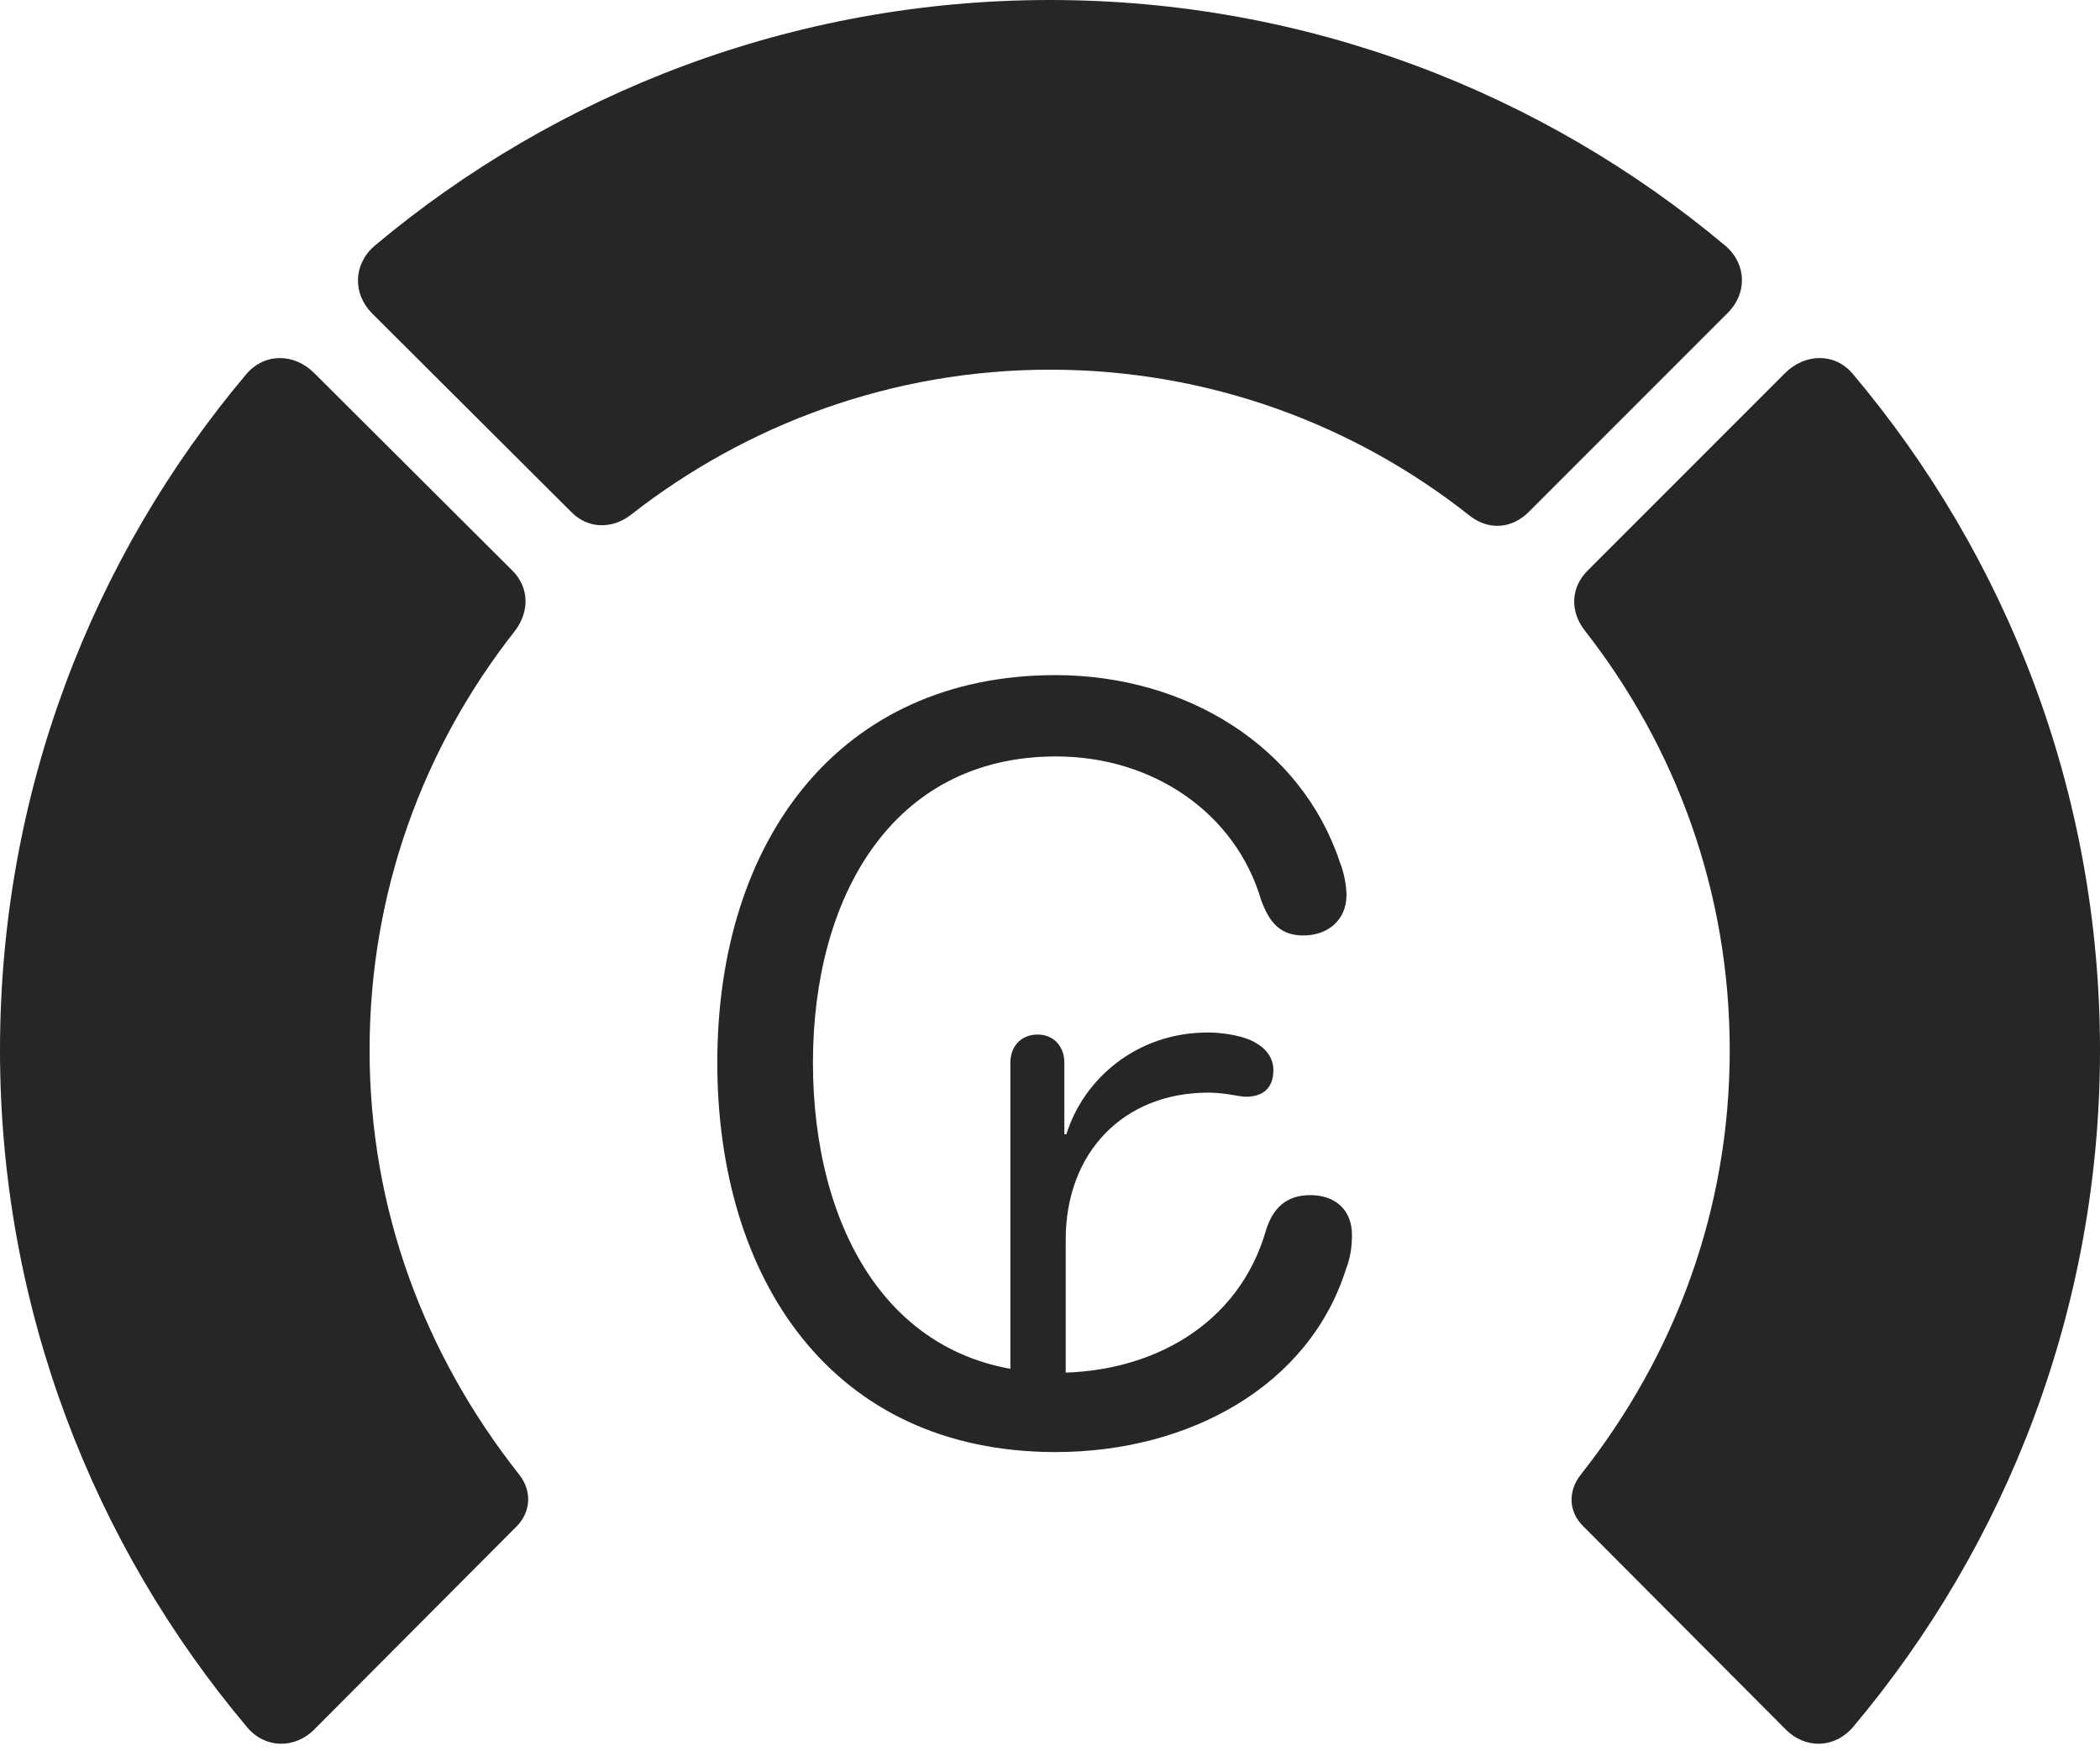 <?xml version="1.0" encoding="UTF-8"?>
<!--Generator: Apple Native CoreSVG 326-->
<!DOCTYPE svg
PUBLIC "-//W3C//DTD SVG 1.1//EN"
       "http://www.w3.org/Graphics/SVG/1.1/DTD/svg11.dtd">
<svg version="1.1" xmlns="http://www.w3.org/2000/svg" xmlns:xlink="http://www.w3.org/1999/xlink" viewBox="0 0 768.5 640.75">
 <g>
  <rect height="640.75" opacity="0" width="768.5" x="0" y="0"/>
  <path d="M768.5 384.25C768.5 290 734.5 203.75 678 136.75C671.5 129 660.5 129.25 653.25 136.5L581 208.75C574.75 215 574.5 223.75 580 230.75C613.25 273.25 633 326.25 633 384.25C633 442.25 613.25 495.5 578.5 539.5C573.75 545.5 574 553 579.25 558.25L653.25 632.5C660.5 640 671.25 639.75 678 632C734.5 565 768.5 478.25 768.5 384.25Z" fill="black" fill-opacity="0.85"/>
  <path d="M384.25 135.25C442.25 135.25 495.75 155.25 538.25 189C545 194 553.25 193.5 559.5 187.25L632 114.75C639.5 107.5 639.25 96.75 631.5 90C564.75 34 478.25 0 384.25 0C290.25 0 203.75 34 137 90C129.25 96.75 129 107.5 136.25 114.75L209 187.25C215 193.5 224 193.75 231 188.25C273.25 155.25 326.5 135.25 384.25 135.25Z" fill="black" fill-opacity="0.85"/>
  <path d="M0 384.25C0 478.25 34 565 90.5 632C97 639.75 108 640 115.25 632.5L189.25 558.25C194.25 553 194.75 545.5 190 539.5C155.25 495.5 135.25 442.25 135.25 384.25C135.25 326.25 155 273.25 188.5 230.75C193.75 223.75 193.75 215 187.5 208.75L115 136.5C107.75 129.25 97 129 90.25 136.75C33.75 203.75 0 290 0 384.25Z" fill="black" fill-opacity="0.85"/>
  <path d="M386.25 531.25C435.25 531.25 479 507 492.5 464.5C494.25 460 494.75 456 494.75 451.75C494.75 442.75 488.75 437.25 479.5 437.25C470.75 437.25 465.75 442 463.25 450.25C453.25 484.75 421.5 502.25 386.5 502.25C325.5 502.25 297.5 449 297.5 388.75C297.5 328.5 326.25 276.75 386.5 276.75C422.25 276.75 452.25 297.75 461.5 329.25C464.5 337.5 468.5 342.25 477 342.25C486 342.25 492.75 336.5 492.75 327.5C492.75 324.5 492 319.5 490.25 315.25C476.25 273.25 434.25 247 386.25 247C307.5 247 262.5 307 262.5 388.75C262.5 467.75 304.25 531.25 386.25 531.25ZM369.75 516.25L390 516.25L390 453.5C390 421.75 411 399.75 442.25 399.75C448.5 399.75 453.25 401.25 456 401.25C462 401.25 466 398.25 466 391.5C466 387.75 464 384.25 460.25 382C456 379 447.75 377.75 442 377.75C416 377.75 396.5 394.75 390.25 415L389.5 415L389.5 388.75C389.5 382.75 385.5 378.5 379.75 378.5C373.75 378.5 369.75 382.75 369.75 388.75Z" fill="black" fill-opacity="0.85"/>
 </g>
</svg>

